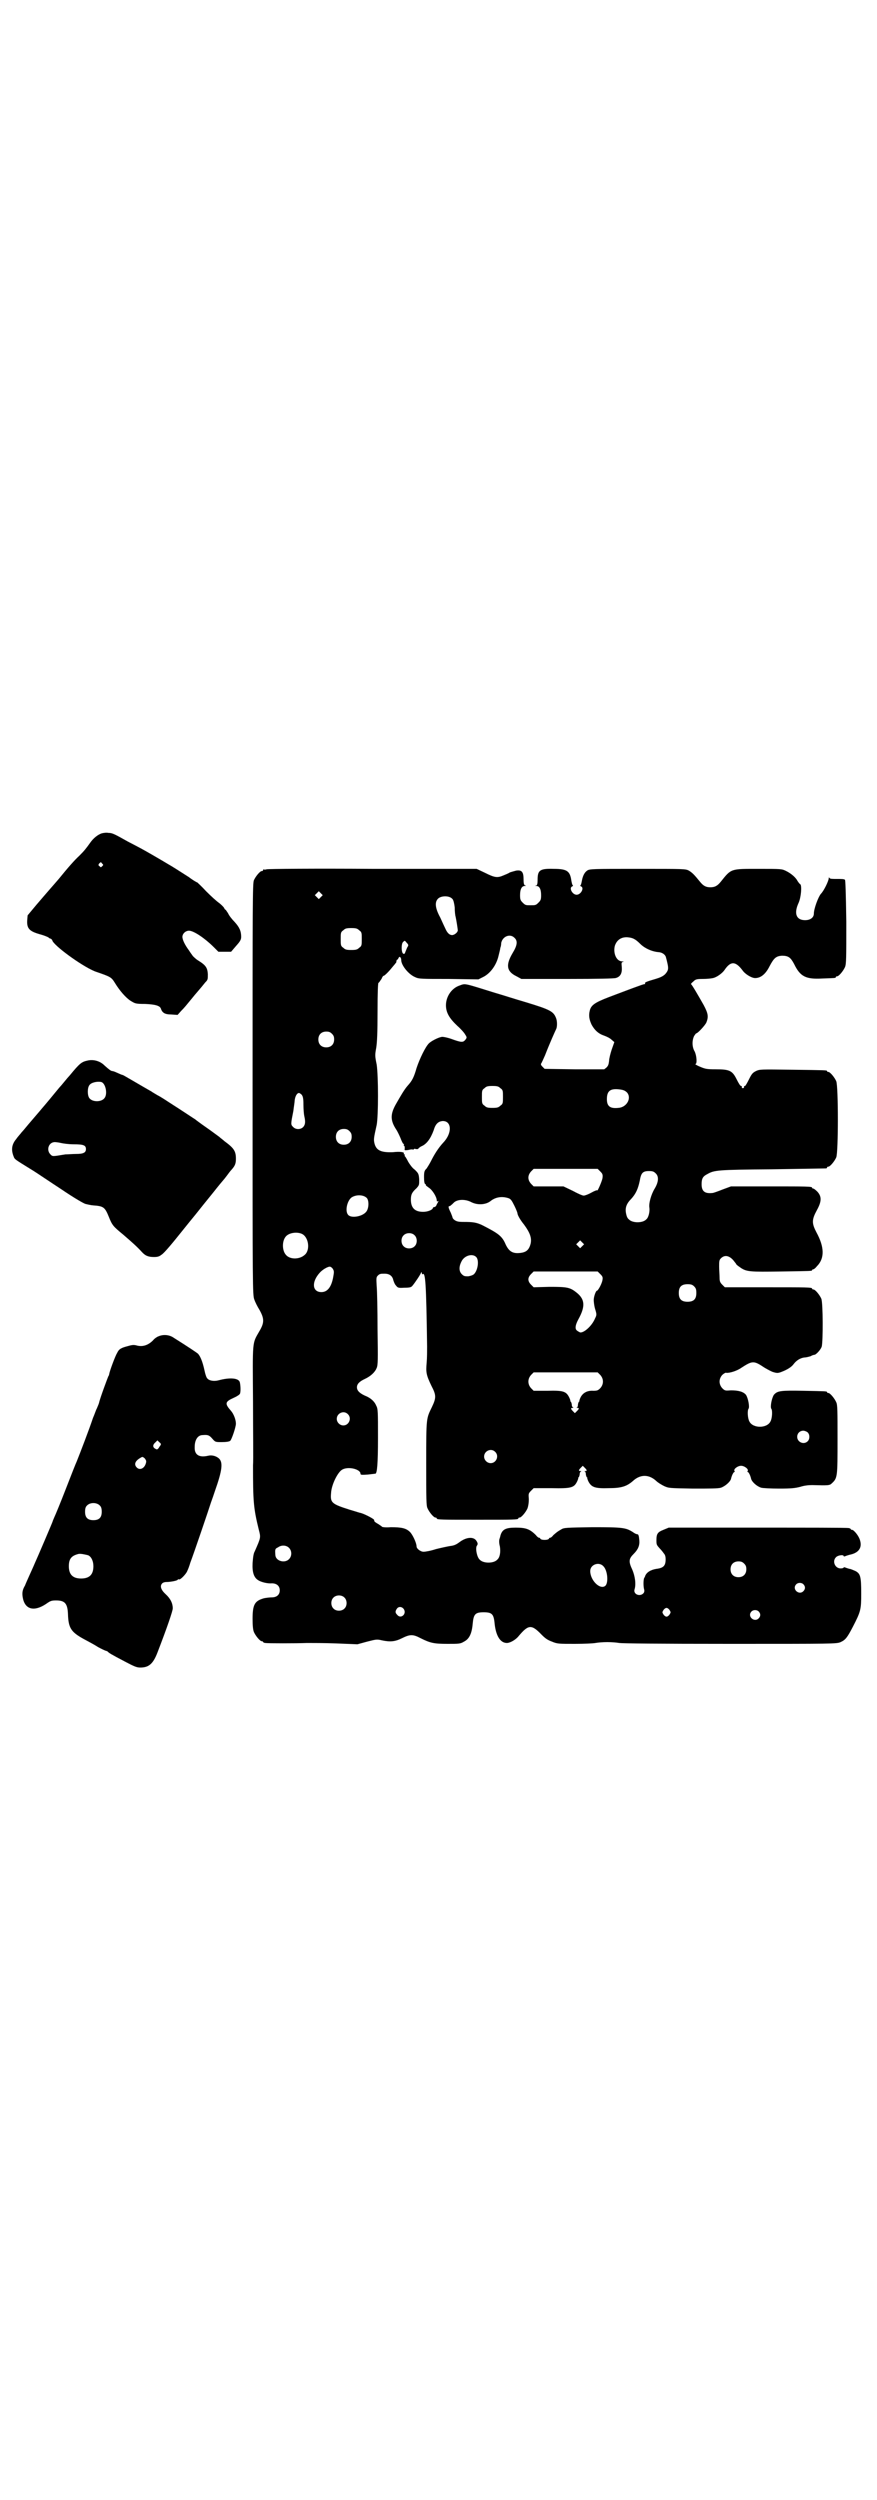 <?xml version="1.0" standalone="no"?>
<!DOCTYPE svg PUBLIC "-//W3C//DTD SVG 20010904//EN"
 "http://www.w3.org/TR/2001/REC-SVG-20010904/DTD/svg10.dtd">
<svg version="1.0" xmlns="http://www.w3.org/2000/svg"
 width="1000pt" height="2850pt" viewBox="0 0 1000 2850"
 preserveAspectRatio="xMidYMid meet">
<g transform="translate(0,2850) scale(0.5,-0.5)"
fill="#000000" stroke="none">
<path d="M232 3800 c-9 -3 -19 -11 -26 -21 -10 -14 -14 -19 -25 -30 -10 -9
-26 -27 -47 -53 -5 -6 -14 -16 -20 -23 -6 -7 -20 -23 -31 -36 l-20 -24 -1 -12
c-1 -19 6 -25 32 -32 7 -2 14 -5 16 -6 2 -2 4 -3 5 -3 1 0 4 -2 5 -6 10 -16
75 -62 100 -70 32 -11 34 -12 42 -25 11 -18 25 -34 36 -41 10 -6 11 -7 33 -7
23 -1 34 -4 36 -11 3 -9 9 -13 23 -13 l15 -1 8 9 c8 8 11 12 25 29 7 9 19 22
30 36 6 6 6 7 6 19 -1 14 -4 20 -22 31 -5 3 -10 8 -12 10 -2 3 -6 8 -9 13 -9
12 -15 24 -15 31 0 7 7 14 15 14 11 0 37 -18 56 -37 l11 -11 14 0 15 0 12 14
c9 10 11 14 11 20 0 13 -4 22 -15 34 -6 6 -13 15 -15 20 -3 4 -5 8 -6 8 -1 0
-2 2 -3 4 -1 2 -6 7 -11 11 -6 4 -19 16 -30 27 -10 11 -20 20 -20 20 -1 0 -10
5 -19 12 -25 16 -39 25 -48 30 -5 3 -20 12 -34 20 -26 15 -30 17 -57 31 -32
18 -36 20 -45 20 -4 1 -11 0 -15 -1z m1 -69 c3 -3 3 -3 0 -6 -3 -3 -3 -3 -6 0
-3 2 -3 3 -1 6 4 4 4 4 7 0z"/>
<path d="M608 3718 c-3 -1 -6 -1 -7 0 0 0 -1 0 -1 -2 0 -1 -1 -2 -3 -2 -4 0
-14 -12 -18 -21 -3 -7 -3 -52 -3 -477 0 -453 0 -469 4 -479 2 -6 7 -16 12 -24
11 -20 11 -29 -1 -49 -16 -28 -15 -19 -14 -160 0 -69 1 -134 0 -145 0 -82 1
-97 13 -146 5 -19 5 -18 -9 -50 -3 -5 -4 -14 -5 -27 -1 -21 3 -33 13 -39 6 -4
21 -8 31 -7 11 0 18 -6 18 -16 0 -10 -7 -16 -18 -16 -5 0 -13 -1 -18 -2 -21
-6 -26 -14 -26 -47 0 -16 1 -25 3 -30 4 -9 14 -21 18 -21 2 0 3 -1 3 -2 0 0 2
-2 5 -2 5 -1 70 -1 95 0 10 0 41 0 67 -1 l48 -2 22 6 c20 5 22 6 34 3 19 -4
30 -3 46 5 18 9 25 9 42 0 22 -11 30 -13 62 -13 25 0 29 0 37 5 12 6 18 18 20
41 2 22 6 26 25 26 19 0 23 -4 25 -26 3 -28 13 -44 28 -44 7 0 20 7 27 16 22
26 29 27 52 3 8 -8 13 -12 24 -16 12 -5 15 -5 52 -5 21 0 42 1 47 2 5 1 17 2
27 2 10 0 22 -1 27 -2 6 -1 90 -2 253 -2 235 0 243 0 252 4 11 5 15 10 28 35
18 35 19 39 19 76 0 39 -2 45 -13 51 -5 2 -11 5 -14 5 -3 1 -7 2 -9 3 -3 1 -4
1 -4 0 0 -1 -3 -2 -7 -2 -13 0 -20 17 -10 26 4 4 17 6 17 2 0 -1 1 -1 4 0 2 1
6 2 9 3 21 4 30 16 24 34 -3 10 -14 23 -18 23 -2 0 -3 1 -3 2 0 0 -2 2 -5 2
-4 1 -97 1 -208 1 l-202 0 -12 -5 c-13 -5 -16 -9 -16 -23 0 -11 0 -11 8 -20 3
-3 7 -8 9 -11 3 -3 4 -8 4 -13 0 -15 -5 -20 -21 -22 -13 -2 -23 -8 -26 -17 0
-1 -1 -2 -2 -4 -2 -4 -2 -20 0 -26 1 -4 0 -7 -2 -9 -8 -8 -23 -2 -20 9 4 12 1
31 -5 45 -9 19 -8 25 3 36 10 10 14 19 13 31 -1 11 -2 14 -5 14 -2 0 -6 2 -10
5 -16 10 -23 11 -92 11 -59 -1 -65 -1 -71 -5 -9 -5 -11 -7 -18 -13 -3 -4 -6
-6 -7 -6 -2 0 -3 -1 -3 -2 -1 -2 -5 -3 -10 -3 -5 0 -9 1 -10 3 0 1 -1 2 -3 2
-1 0 -4 2 -7 6 -14 14 -23 17 -46 17 -23 0 -31 -4 -35 -19 0 -1 -1 -4 -2 -7
-1 -3 -1 -10 1 -17 2 -13 0 -25 -6 -30 -8 -9 -32 -9 -40 0 -6 5 -10 24 -7 31
3 4 3 6 0 11 -6 11 -23 10 -39 -2 -8 -6 -13 -8 -22 -9 -6 -1 -20 -4 -32 -7
-12 -4 -24 -6 -28 -6 -7 0 -16 7 -16 12 0 8 -9 27 -15 33 -9 9 -20 11 -44 11
-10 -1 -19 0 -20 1 0 1 -4 3 -8 6 -4 2 -8 5 -9 6 0 1 -1 3 -1 4 -2 3 -25 15
-33 16 -3 1 -13 4 -23 7 -41 13 -44 16 -42 38 1 19 15 47 25 53 13 8 40 2 42
-8 0 -4 1 -4 17 -3 9 1 17 2 17 2 4 0 6 23 6 82 0 59 0 66 -4 73 -4 10 -13 18
-26 23 -13 6 -18 12 -18 19 0 7 5 13 18 19 13 6 23 15 27 25 3 7 3 18 2 88 0
44 -1 89 -2 99 -1 19 -1 20 3 24 4 4 7 4 15 4 11 0 18 -5 20 -15 1 -3 3 -9 6
-12 4 -5 5 -6 19 -5 13 0 16 1 19 5 5 6 18 25 19 29 1 2 2 2 2 -1 0 -2 1 -3 2
-2 6 4 8 -17 10 -165 0 -9 0 -26 -1 -37 -2 -22 -1 -28 11 -53 11 -21 11 -27 1
-48 -13 -27 -13 -23 -13 -127 0 -84 0 -98 3 -104 4 -9 14 -21 18 -21 2 0 3 -1
3 -2 0 -3 11 -3 93 -3 82 0 93 0 93 3 0 1 1 2 3 2 4 0 14 12 18 21 2 6 3 13 3
21 -1 12 -1 13 5 19 l6 6 40 0 c46 -1 52 1 59 15 2 4 3 8 3 8 -1 0 -1 1 1 2 1
2 2 5 2 7 0 3 1 5 3 6 1 0 1 1 -1 1 -5 0 -5 2 1 8 l4 4 5 -5 c5 -5 5 -7 1 -7
-3 0 -3 -1 -1 -1 1 -1 2 -3 2 -6 0 -2 1 -5 2 -7 2 -1 2 -2 1 -2 0 0 1 -4 3 -8
7 -13 15 -16 46 -15 29 0 41 4 55 16 17 16 37 16 54 0 3 -3 11 -8 17 -11 11
-5 11 -5 66 -6 38 0 58 0 64 2 9 3 21 13 23 20 2 9 6 16 8 16 1 0 1 1 0 2 -3
4 7 12 15 12 8 0 18 -8 15 -12 -1 -1 -1 -2 0 -2 2 0 6 -7 8 -16 2 -7 13 -17
23 -20 4 -1 21 -2 41 -2 28 0 36 1 48 4 9 3 19 4 27 4 37 -1 40 -1 45 4 13 12
13 15 13 100 0 66 0 79 -3 85 -4 9 -14 21 -18 21 -2 0 -3 1 -3 2 0 2 -2 2 -53
3 -53 1 -60 0 -68 -9 -5 -7 -9 -28 -6 -32 3 -4 2 -22 -2 -29 -8 -16 -40 -16
-48 0 -4 7 -5 25 -2 29 3 4 -1 25 -6 32 -6 7 -17 10 -34 10 -13 -1 -14 -1 -20
5 -8 9 -8 21 0 30 3 3 8 6 9 5 7 -1 24 4 34 11 26 17 29 17 53 1 5 -3 14 -8
19 -10 10 -3 12 -3 20 0 13 5 23 11 28 18 6 8 15 14 25 15 4 0 11 2 14 3 3 2
7 3 8 3 4 0 15 12 17 19 3 12 3 99 -1 109 -4 9 -14 21 -18 21 -2 0 -3 1 -3 2
0 3 -12 3 -105 3 l-94 0 -6 6 c-5 5 -6 8 -6 16 0 6 -1 17 -1 25 0 12 0 15 4
19 8 8 18 7 28 -4 4 -5 7 -9 7 -9 -1 0 2 -3 8 -7 15 -11 22 -11 95 -10 68 1
70 1 70 3 0 1 1 2 3 2 1 0 5 3 8 7 18 18 17 44 -1 77 -11 21 -11 29 1 51 11
20 11 31 1 42 -4 4 -8 7 -9 7 -2 0 -3 1 -3 2 0 3 -12 3 -98 3 l-87 0 -19 -7
c-10 -4 -21 -8 -23 -8 -18 -2 -25 4 -25 20 0 13 3 18 13 23 16 9 21 10 147 11
67 1 122 2 124 2 1 0 2 1 2 2 0 1 1 2 3 2 4 0 14 12 18 21 5 11 5 163 0 174
-4 9 -14 21 -18 21 -2 0 -3 1 -3 2 0 2 -2 2 -79 3 -74 1 -74 1 -83 -3 -8 -4
-10 -7 -16 -19 -4 -8 -8 -15 -9 -15 -2 0 -3 -1 -2 -2 0 -2 -1 -3 -3 -3 -2 0
-3 1 -2 3 0 1 -1 2 -2 2 -2 0 -6 7 -10 15 -10 20 -16 23 -48 23 -21 0 -24 1
-36 6 -7 3 -12 6 -10 6 4 0 3 19 -2 29 -6 10 -6 25 -1 35 2 3 4 6 5 6 3 0 20
18 23 25 5 13 4 20 -6 39 -13 23 -27 47 -29 48 -1 0 1 3 5 6 5 5 7 6 22 6 9 0
19 1 23 2 9 2 21 11 26 18 14 21 25 21 41 0 6 -9 21 -18 29 -18 13 0 24 9 33
27 10 19 15 23 28 24 15 0 20 -4 28 -19 14 -29 27 -35 64 -33 30 1 31 1 31 3
0 1 1 2 3 2 4 0 14 12 18 21 3 7 3 20 3 103 -1 70 -2 94 -3 96 -2 2 -8 2 -18
2 -11 0 -16 0 -17 2 -2 2 -2 2 -2 0 0 -6 -11 -29 -18 -36 -6 -7 -16 -34 -16
-45 0 -9 -8 -15 -20 -15 -20 0 -26 15 -15 39 6 13 8 40 4 43 -1 0 -4 4 -6 7
-4 8 -14 17 -26 23 -10 5 -11 5 -63 5 -64 0 -62 1 -86 -29 -8 -10 -14 -13 -24
-13 -10 0 -16 3 -24 13 -13 16 -17 20 -25 25 -8 4 -9 4 -117 4 -101 0 -110 0
-115 -4 -6 -4 -10 -12 -12 -23 -1 -5 -2 -10 -3 -10 -1 -1 -1 -2 1 -3 8 -3 0
-19 -10 -19 -10 0 -18 16 -10 19 2 1 2 2 1 3 -1 0 -2 5 -3 10 -3 22 -10 27
-40 27 -32 1 -37 -3 -37 -25 0 -9 -1 -12 -3 -13 -3 0 -3 -1 0 -1 7 0 11 -7 11
-21 0 -10 -1 -12 -6 -17 -6 -6 -7 -6 -18 -6 -11 0 -12 0 -18 6 -5 5 -6 7 -6
17 0 14 4 21 11 21 3 0 3 1 1 1 -3 1 -4 4 -4 14 0 17 -4 22 -17 20 -4 -1 -11
-3 -14 -4 -3 -2 -10 -5 -15 -7 -14 -6 -20 -5 -42 6 l-19 9 -237 0 c-130 1
-239 0 -242 -1z m124 -63 l-5 -5 -4 4 -5 5 4 4 5 5 4 -4 5 -5 -4 -4z m300 -5
c2 -2 4 -10 5 -19 0 -9 1 -18 2 -21 2 -9 5 -29 5 -31 0 -5 -8 -11 -13 -11 -6
0 -11 5 -15 14 -2 4 -7 15 -12 26 -11 20 -13 34 -6 42 6 8 27 9 34 0z m-213
-71 c6 -4 6 -6 6 -20 0 -14 0 -16 -6 -20 -4 -4 -7 -5 -18 -5 -11 0 -14 1 -18
5 -6 4 -6 6 -6 20 0 14 0 16 6 20 4 4 7 5 18 5 11 0 14 -1 18 -5z m354 -17 c8
-7 7 -17 -4 -35 -16 -27 -14 -42 9 -53 l11 -6 104 0 c74 0 106 1 111 2 11 3
15 11 14 25 -1 10 -1 11 3 12 2 0 2 1 -2 1 -13 0 -21 18 -17 35 4 13 14 21 29
20 11 -1 17 -3 29 -15 10 -10 27 -18 43 -19 8 -1 15 -6 16 -13 1 -3 2 -8 3
-12 3 -13 2 -17 -5 -25 -5 -5 -12 -8 -22 -11 -21 -6 -25 -8 -24 -10 1 -1 0 -2
-2 -2 -3 0 -37 -13 -82 -30 -31 -12 -39 -18 -42 -30 -3 -12 -1 -21 4 -32 7
-13 16 -21 28 -25 6 -2 14 -6 17 -9 l7 -6 -6 -17 c-3 -9 -6 -21 -6 -26 -1 -8
-2 -11 -6 -15 l-5 -4 -68 0 -68 1 -5 5 c-3 3 -4 5 -3 7 1 1 5 10 9 19 10 26
23 55 25 59 3 5 3 19 0 26 -6 15 -13 19 -69 36 -24 7 -55 17 -69 21 -74 23
-68 22 -82 17 -18 -6 -31 -25 -31 -45 0 -17 8 -30 26 -47 8 -7 16 -16 18 -20
4 -6 4 -7 0 -12 -5 -6 -9 -6 -31 2 -8 3 -18 5 -21 5 -7 0 -25 -9 -31 -15 -8
-8 -21 -35 -28 -56 -6 -21 -10 -29 -20 -40 -8 -9 -16 -23 -28 -44 -12 -22 -12
-36 2 -57 2 -3 6 -11 9 -18 3 -8 6 -14 7 -14 1 0 2 -1 1 -2 -1 -1 0 -2 1 -3 1
0 1 -3 1 -6 -1 -4 0 -4 8 -3 4 1 9 2 10 1 2 0 3 0 3 1 0 1 2 1 5 0 3 0 5 0 5
1 0 1 3 3 6 5 13 5 22 18 29 37 4 14 10 20 20 21 21 1 23 -27 2 -49 -12 -13
-21 -28 -28 -42 -3 -6 -8 -14 -10 -17 -5 -5 -6 -7 -6 -20 0 -10 1 -15 3 -16 1
0 2 -1 1 -2 0 -1 3 -3 7 -6 8 -5 18 -21 18 -29 0 -2 1 -3 2 -2 2 1 2 1 2 0 -1
-1 -2 -4 -4 -7 -1 -4 -4 -6 -5 -6 -2 0 -4 -1 -4 -3 -2 -4 -12 -8 -22 -8 -19 0
-28 9 -28 28 0 12 3 17 13 26 6 7 6 7 6 20 -1 13 -2 14 -10 22 -6 4 -12 13
-15 18 -3 6 -6 11 -7 12 -1 1 -2 2 -1 3 1 1 0 2 -1 2 -1 0 -2 1 -1 2 2 3 -8 5
-25 3 -27 -1 -38 4 -42 20 -2 9 -2 11 5 42 4 21 4 111 0 138 -4 19 -4 22 -1
38 2 13 3 35 3 82 0 46 1 65 2 66 2 1 4 5 7 9 2 5 4 7 4 7 2 -1 12 9 20 19 4
5 8 9 8 10 1 0 2 2 2 4 0 2 1 4 2 4 1 0 2 2 3 4 2 5 6 1 6 -5 0 -12 17 -33 32
-39 8 -4 15 -4 76 -4 l68 -1 12 6 c15 8 29 26 34 48 2 8 4 16 4 18 1 2 2 7 2
11 3 15 20 22 30 12z m-243 -20 c-1 -1 -3 -6 -5 -11 -2 -6 -3 -7 -6 -5 -4 4
-4 22 0 26 4 4 4 4 8 -1 4 -4 5 -6 3 -9z m-173 -199 c4 -4 5 -7 5 -13 0 -11
-7 -18 -18 -18 -11 0 -18 7 -18 18 0 11 7 18 18 18 6 0 9 -1 13 -5z m384 -124
c6 -4 6 -6 6 -20 0 -14 0 -16 -6 -20 -4 -4 -7 -5 -18 -5 -11 0 -14 1 -18 5 -6
4 -6 6 -6 20 0 14 0 16 6 20 4 4 7 5 18 5 11 0 14 -1 18 -5z m289 -10 c11 -13
-1 -34 -20 -35 -19 -2 -26 4 -26 20 0 19 8 25 30 22 8 -1 12 -3 16 -7z m-742
-5 c3 -4 4 -9 4 -23 0 -10 1 -22 2 -26 3 -13 2 -19 -2 -24 -6 -7 -18 -7 -24 0
-5 5 -5 6 1 36 1 9 3 20 3 24 1 9 5 17 10 17 1 0 4 -2 6 -4z m109 -83 c4 -4 5
-7 5 -13 0 -11 -7 -18 -18 -18 -11 0 -18 7 -18 18 0 11 7 18 18 18 6 0 9 -1
13 -5z m572 -92 c5 -5 6 -7 5 -15 -1 -7 -12 -32 -12 -28 0 1 -6 -1 -13 -5 -7
-4 -15 -7 -18 -7 -3 0 -14 5 -25 11 l-21 10 -34 0 -34 0 -6 6 c-8 9 -8 19 0
28 l6 6 73 0 73 0 6 -6z m126 -4 c8 -7 7 -20 -2 -35 -8 -13 -14 -34 -12 -44 1
-9 -2 -22 -7 -26 -8 -9 -32 -9 -40 0 -3 2 -5 7 -6 12 -3 13 0 23 11 34 11 12
16 23 20 42 3 18 7 22 21 22 8 0 11 -1 15 -5z m-658 -57 c5 -7 4 -24 -2 -31
-9 -11 -34 -15 -41 -7 -8 9 -2 33 8 40 11 7 28 6 35 -2z m323 0 c5 -2 7 -5 13
-17 4 -8 7 -16 7 -17 0 -4 6 -15 15 -26 14 -19 18 -31 15 -44 -4 -15 -11 -20
-27 -21 -15 -1 -23 5 -30 20 -8 19 -17 25 -52 43 -14 7 -23 8 -43 8 -13 0 -16
1 -21 4 -3 2 -5 5 -5 6 0 1 -2 6 -4 11 -6 12 -6 15 -3 15 1 0 3 1 3 2 1 0 4 3
8 7 9 7 26 7 39 0 14 -7 32 -6 43 2 12 10 27 12 42 7z m-472 -81 c16 -7 20
-37 7 -48 -12 -11 -34 -11 -43 0 -9 10 -9 32 0 42 7 8 24 11 36 6z m257 -3 c7
-6 7 -19 1 -25 -6 -7 -19 -7 -25 -1 -7 6 -7 19 -1 25 6 7 19 7 25 1z m383 -25
l-5 -5 -4 4 -5 5 4 4 5 5 4 -4 5 -5 -4 -4z m-242 -25 c7 -7 4 -30 -5 -39 -2
-2 -7 -4 -13 -5 -8 0 -10 0 -15 5 -6 6 -7 16 -1 28 6 14 25 20 34 11z m-327
-27 c3 -5 3 -7 1 -18 -4 -23 -13 -35 -27 -35 -21 0 -23 23 -4 44 6 7 18 14 23
14 2 0 5 -2 7 -5z m610 -12 c5 -5 6 -7 5 -13 -1 -8 -10 -25 -13 -25 -2 0 -7
-13 -7 -21 0 -4 1 -13 3 -20 4 -13 4 -14 0 -22 -7 -17 -25 -33 -34 -32 -2 1
-6 3 -8 5 -4 4 -3 12 4 25 16 29 15 45 -3 60 -16 13 -22 14 -63 14 l-36 -1 -6
6 c-8 8 -8 16 0 24 l6 6 73 0 73 0 6 -6z m214 -28 c4 -4 5 -7 5 -15 0 -14 -6
-20 -20 -20 -14 0 -20 6 -20 20 0 14 6 20 20 20 8 0 11 -1 15 -5z m-214 -202
c8 -9 8 -21 0 -30 -5 -5 -7 -6 -16 -6 -14 1 -24 -5 -29 -15 -2 -4 -3 -8 -3 -8
1 0 1 -1 -1 -2 -1 -2 -2 -5 -2 -7 0 -3 -1 -5 -2 -6 -2 0 -2 -1 1 -1 4 0 4 -2
-1 -7 l-5 -5 -4 4 c-6 6 -6 8 -1 8 2 0 2 1 1 1 -2 1 -3 3 -3 6 0 2 -1 5 -2 7
-2 1 -2 2 -1 2 0 0 -1 4 -3 8 -7 14 -14 16 -50 15 l-31 0 -6 6 c-8 9 -8 21 0
30 l6 6 73 0 73 0 6 -6z m-576 -89 c10 -9 3 -26 -10 -26 -8 0 -15 7 -15 15 0
13 16 20 25 11z m1049 -42 c5 -5 5 -15 0 -20 -9 -9 -24 -2 -24 10 0 8 6 14 14
14 3 0 8 -2 10 -4z m-713 -44 c10 -9 3 -26 -10 -26 -8 0 -15 7 -15 15 0 13 16
20 25 11z m-470 -219 c7 -7 7 -19 0 -26 -10 -10 -30 -4 -31 9 -1 13 -1 15 6
18 8 6 19 5 25 -1z m1038 -36 c4 -4 5 -7 5 -13 0 -11 -7 -18 -18 -18 -11 0
-18 7 -18 18 0 11 7 18 18 18 6 0 9 -1 13 -5z m-321 -6 c10 -10 12 -39 4 -45
-12 -9 -34 13 -34 34 0 15 20 22 30 11z m456 -41 c5 -5 5 -11 0 -16 -10 -10
-27 5 -16 16 4 4 12 4 16 0z m-1047 -30 c7 -6 7 -19 1 -25 -6 -7 -19 -7 -25
-1 -7 6 -7 19 -1 25 6 7 19 7 25 1z m136 -27 c7 -11 -7 -23 -15 -13 -5 5 -5 8
-1 14 4 6 12 5 16 -1z m606 -2 c3 -5 3 -5 0 -10 -2 -3 -5 -5 -7 -5 -2 0 -5 2
-7 5 -3 5 -3 5 0 10 2 3 5 5 7 5 2 0 5 -2 7 -5z m203 -3 c5 -5 5 -11 0 -16
-10 -10 -27 5 -16 16 4 4 12 4 16 0z"/>
<path d="M200 3282 c-14 -3 -18 -6 -41 -34 -2 -2 -8 -9 -12 -14 -4 -5 -10 -12
-12 -14 -13 -16 -33 -40 -40 -48 -4 -5 -12 -14 -17 -20 -5 -6 -13 -15 -17 -20
-4 -5 -10 -12 -12 -14 -2 -3 -8 -9 -12 -15 -11 -13 -12 -26 -5 -42 2 -5 8 -8
45 -31 8 -5 36 -24 62 -41 31 -21 52 -33 56 -34 13 -3 13 -3 26 -4 15 -2 19
-5 27 -25 8 -20 10 -22 33 -41 21 -18 33 -29 42 -39 8 -9 15 -12 28 -12 8 0
12 1 17 5 6 3 28 30 48 55 5 6 7 9 30 37 19 24 16 20 41 51 11 14 21 26 22 27
1 1 5 6 8 10 3 4 8 11 11 14 8 9 10 14 10 25 0 17 -4 24 -26 40 -3 3 -9 7 -12
10 -3 2 -16 12 -29 21 -13 9 -25 18 -26 19 -2 1 -27 18 -60 39 -9 6 -20 13
-26 16 -5 3 -12 7 -13 8 -16 9 -65 38 -66 38 -2 0 -8 3 -15 6 -4 2 -8 3 -9 3
-3 0 -8 4 -18 13 -10 10 -25 14 -38 11z m31 -49 c10 -3 15 -28 7 -37 -7 -9
-27 -9 -34 0 -5 6 -5 24 0 30 4 6 18 9 27 7z m-92 -139 c4 -1 17 -3 29 -3 22
0 28 -2 28 -11 0 -8 -6 -11 -22 -11 -8 0 -19 -1 -25 -1 -30 -5 -29 -5 -34 0
-10 10 -4 28 10 28 3 0 10 -1 14 -2z"/>
<path d="M361 2653 c-3 -1 -9 -5 -12 -9 -11 -11 -23 -15 -36 -12 -7 2 -11 2
-21 -1 -16 -4 -21 -7 -25 -16 -4 -6 -17 -41 -18 -48 0 -1 -1 -4 -2 -5 -1 -2
-19 -50 -21 -60 -1 -4 -4 -10 -5 -13 -2 -3 -5 -13 -9 -22 -9 -27 -29 -79 -37
-99 -2 -4 -13 -32 -25 -63 -12 -31 -24 -60 -26 -64 -2 -5 -4 -9 -4 -10 0 -1
-35 -83 -41 -96 -2 -5 -8 -18 -12 -27 -4 -9 -9 -20 -10 -23 -6 -10 -7 -17 -5
-28 5 -27 26 -32 53 -14 10 7 12 8 23 8 20 0 26 -7 27 -31 1 -32 7 -41 36 -57
9 -5 23 -12 32 -18 9 -5 18 -9 19 -9 1 0 3 -1 4 -2 3 -3 4 -4 40 -23 21 -11
26 -13 34 -13 19 0 29 8 39 34 22 57 35 95 35 101 0 11 -5 22 -16 32 -11 10
-14 19 -8 25 2 2 6 3 9 3 10 0 25 3 26 5 1 1 2 2 3 1 3 -2 17 13 19 19 2 4 5
12 7 19 8 21 42 121 47 137 3 8 7 20 9 26 17 48 19 66 9 75 -6 5 -15 8 -24 6
-21 -5 -32 2 -31 20 0 16 7 27 18 27 12 1 15 0 22 -8 7 -8 7 -8 22 -8 9 0 17
1 19 3 3 2 13 31 13 39 0 9 -5 22 -11 29 -15 17 -14 21 6 30 7 3 13 7 14 9 2
3 2 17 0 26 -2 10 -22 12 -48 5 -11 -3 -22 -1 -26 4 -2 1 -5 10 -7 20 -4 18
-9 31 -15 37 -4 3 -20 14 -55 36 -10 7 -24 8 -35 3z m3 -251 c-4 -7 -6 -8 -10
-5 -6 3 -6 9 0 14 l5 5 4 -4 c5 -4 5 -5 1 -10z m-31 -37 c-3 -13 -14 -18 -21
-11 -7 7 -4 15 8 22 5 3 5 3 10 -1 3 -4 4 -6 3 -10z m-105 -98 c3 -3 4 -7 4
-14 0 -13 -6 -19 -19 -19 -13 0 -19 6 -19 19 0 7 1 11 4 14 7 8 23 8 30 0z
m-27 -113 c7 -3 12 -13 12 -25 0 -19 -9 -28 -28 -28 -19 0 -28 9 -28 28 0 17
6 24 22 28 5 1 14 -1 22 -3z"/>
</g>
</svg>
